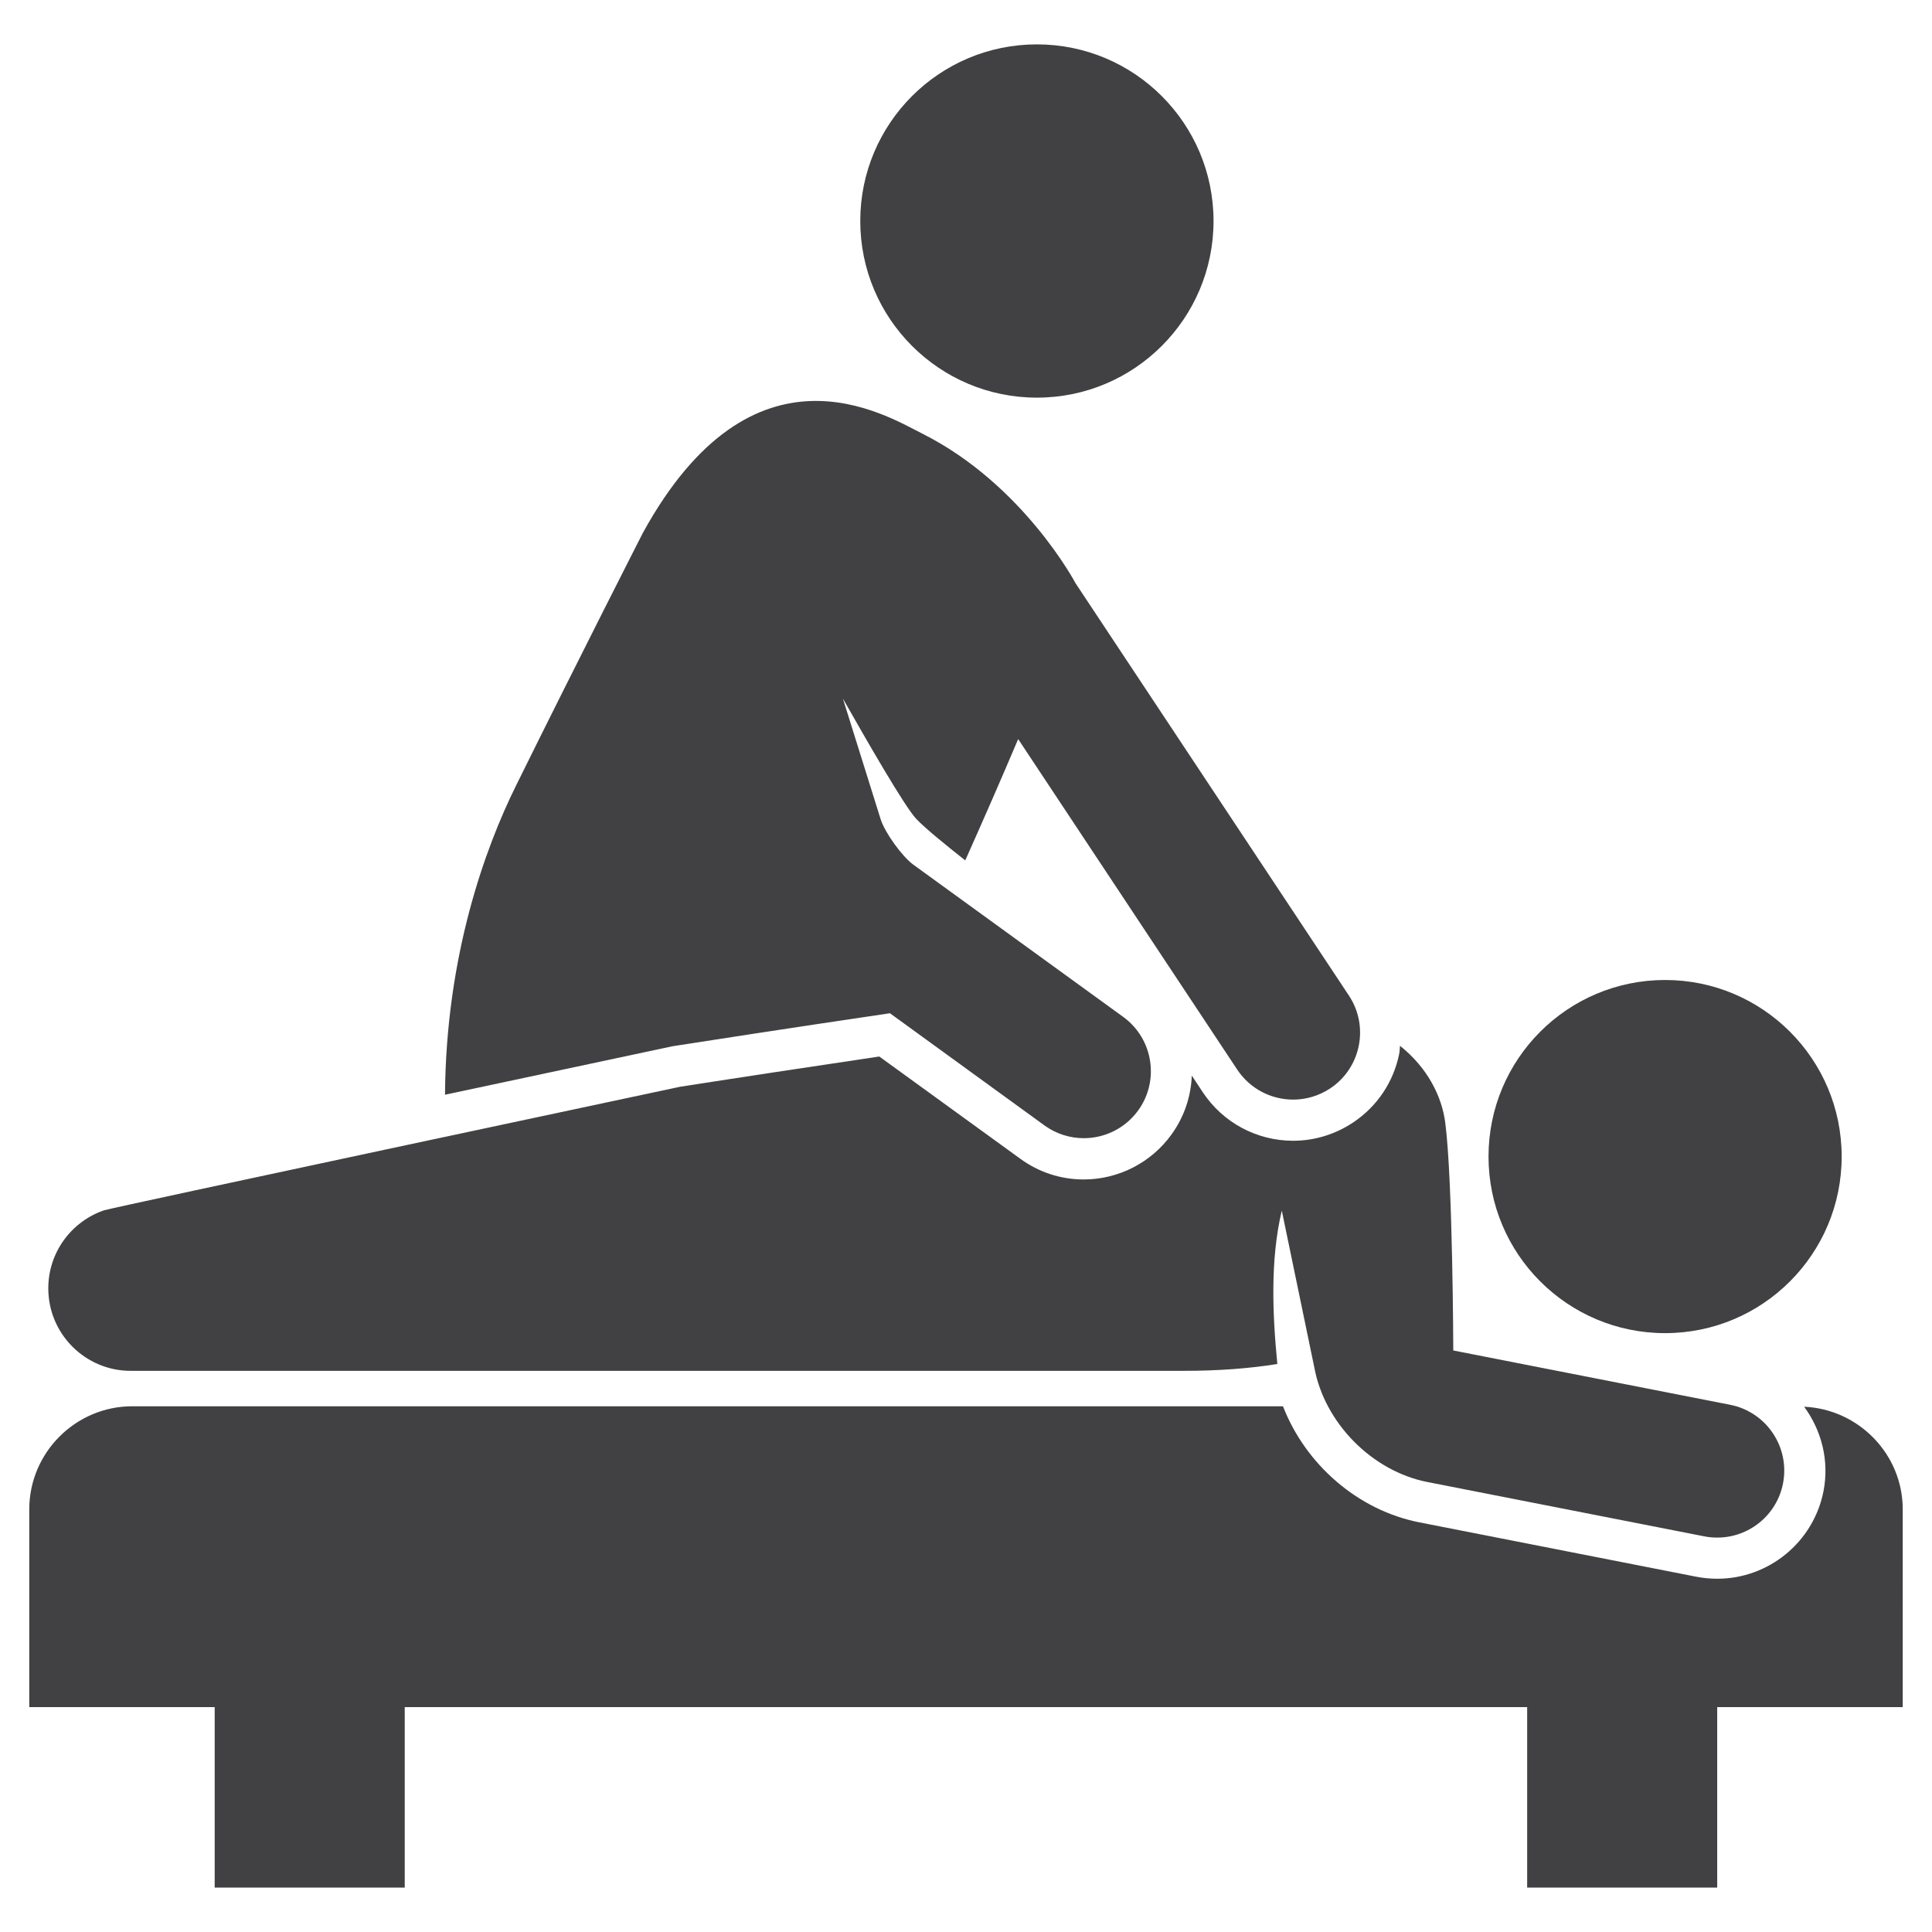 <svg id="Layer_1" enable-background="new 0 0 33 33" height="33" viewBox="0 0 33 33" width="33" xmlns="http://www.w3.org/2000/svg"><g fill="#414042"><circle cx="17.711" cy="3.775" r="3.017"/><circle cx="28.441" cy="19.755" r="3.016"/><path d="m32.5 25.78c0-.941-.752-1.71-1.684-1.752.295.402.434.919.33 1.446-.17.864-.934 1.492-1.813 1.492-.119 0-.238-.011-.357-.034l-4.732-.929c-1.053-.207-1.945-.991-2.33-1.983h-19.654c-.969 0-1.76.792-1.76 1.76v3.379h3.167v3.082h3.246v-3.082h19.172v3.082h3.246v-3.082h3.169z"/><path d="m2.233 23.415h10.203 2.82.357 4.598c.605 0 1.135-.041 1.607-.117-.08-.817-.127-1.768.076-2.62l.557 2.686c.176.944.986 1.765 1.93 1.95l4.73.928c.074.015.148.021.223.021.535 0 1.014-.378 1.121-.924.121-.621-.283-1.222-.902-1.344l-4.73-.928s-.008-2.896-.137-3.891c-.057-.439-.293-.93-.773-1.313-.006.047-.004.093-.014.139-.098.484-.379.9-.791 1.174-.305.201-.656.309-1.02.309-.623 0-1.199-.31-1.543-.828l-.188-.285c-.014.353-.127.704-.35 1.01-.346.479-.906.764-1.496.764-.393 0-.768-.123-1.084-.354l-2.408-1.746c-.668.1-1.291.193-1.818.273-.773.117-1.357.209-1.586.244-.365.078-9.701 2.063-9.841 2.111-.553.191-.949.715-.949 1.332 0 .778.631 1.409 1.408 1.409z"/><path d="m15.201 17.307 2.639 1.916c.203.147.439.218.672.218.354 0 .703-.164.928-.473.371-.511.256-1.227-.254-1.598l-3.586-2.601c-.193-.141-.484-.546-.557-.773l-.646-2.064c.393.693 1.055 1.847 1.254 2.056.152.161.521.46.836.708.285-.637.592-1.336.904-2.072l3.742 5.646c.221.332.584.512.955.512.217 0 .436-.062.631-.19.527-.349.67-1.06.322-1.586l-4.67-7.044s-.891-1.688-2.617-2.555c-.641-.322-2.891-1.725-4.77 1.689 0 0-1.096 2.148-2.172 4.327-.523 1.058-1.195 2.897-1.211 5.276 1.086-.232 2.369-.506 3.885-.828.385-.06 1.932-.301 3.715-.564z"/></g></svg>